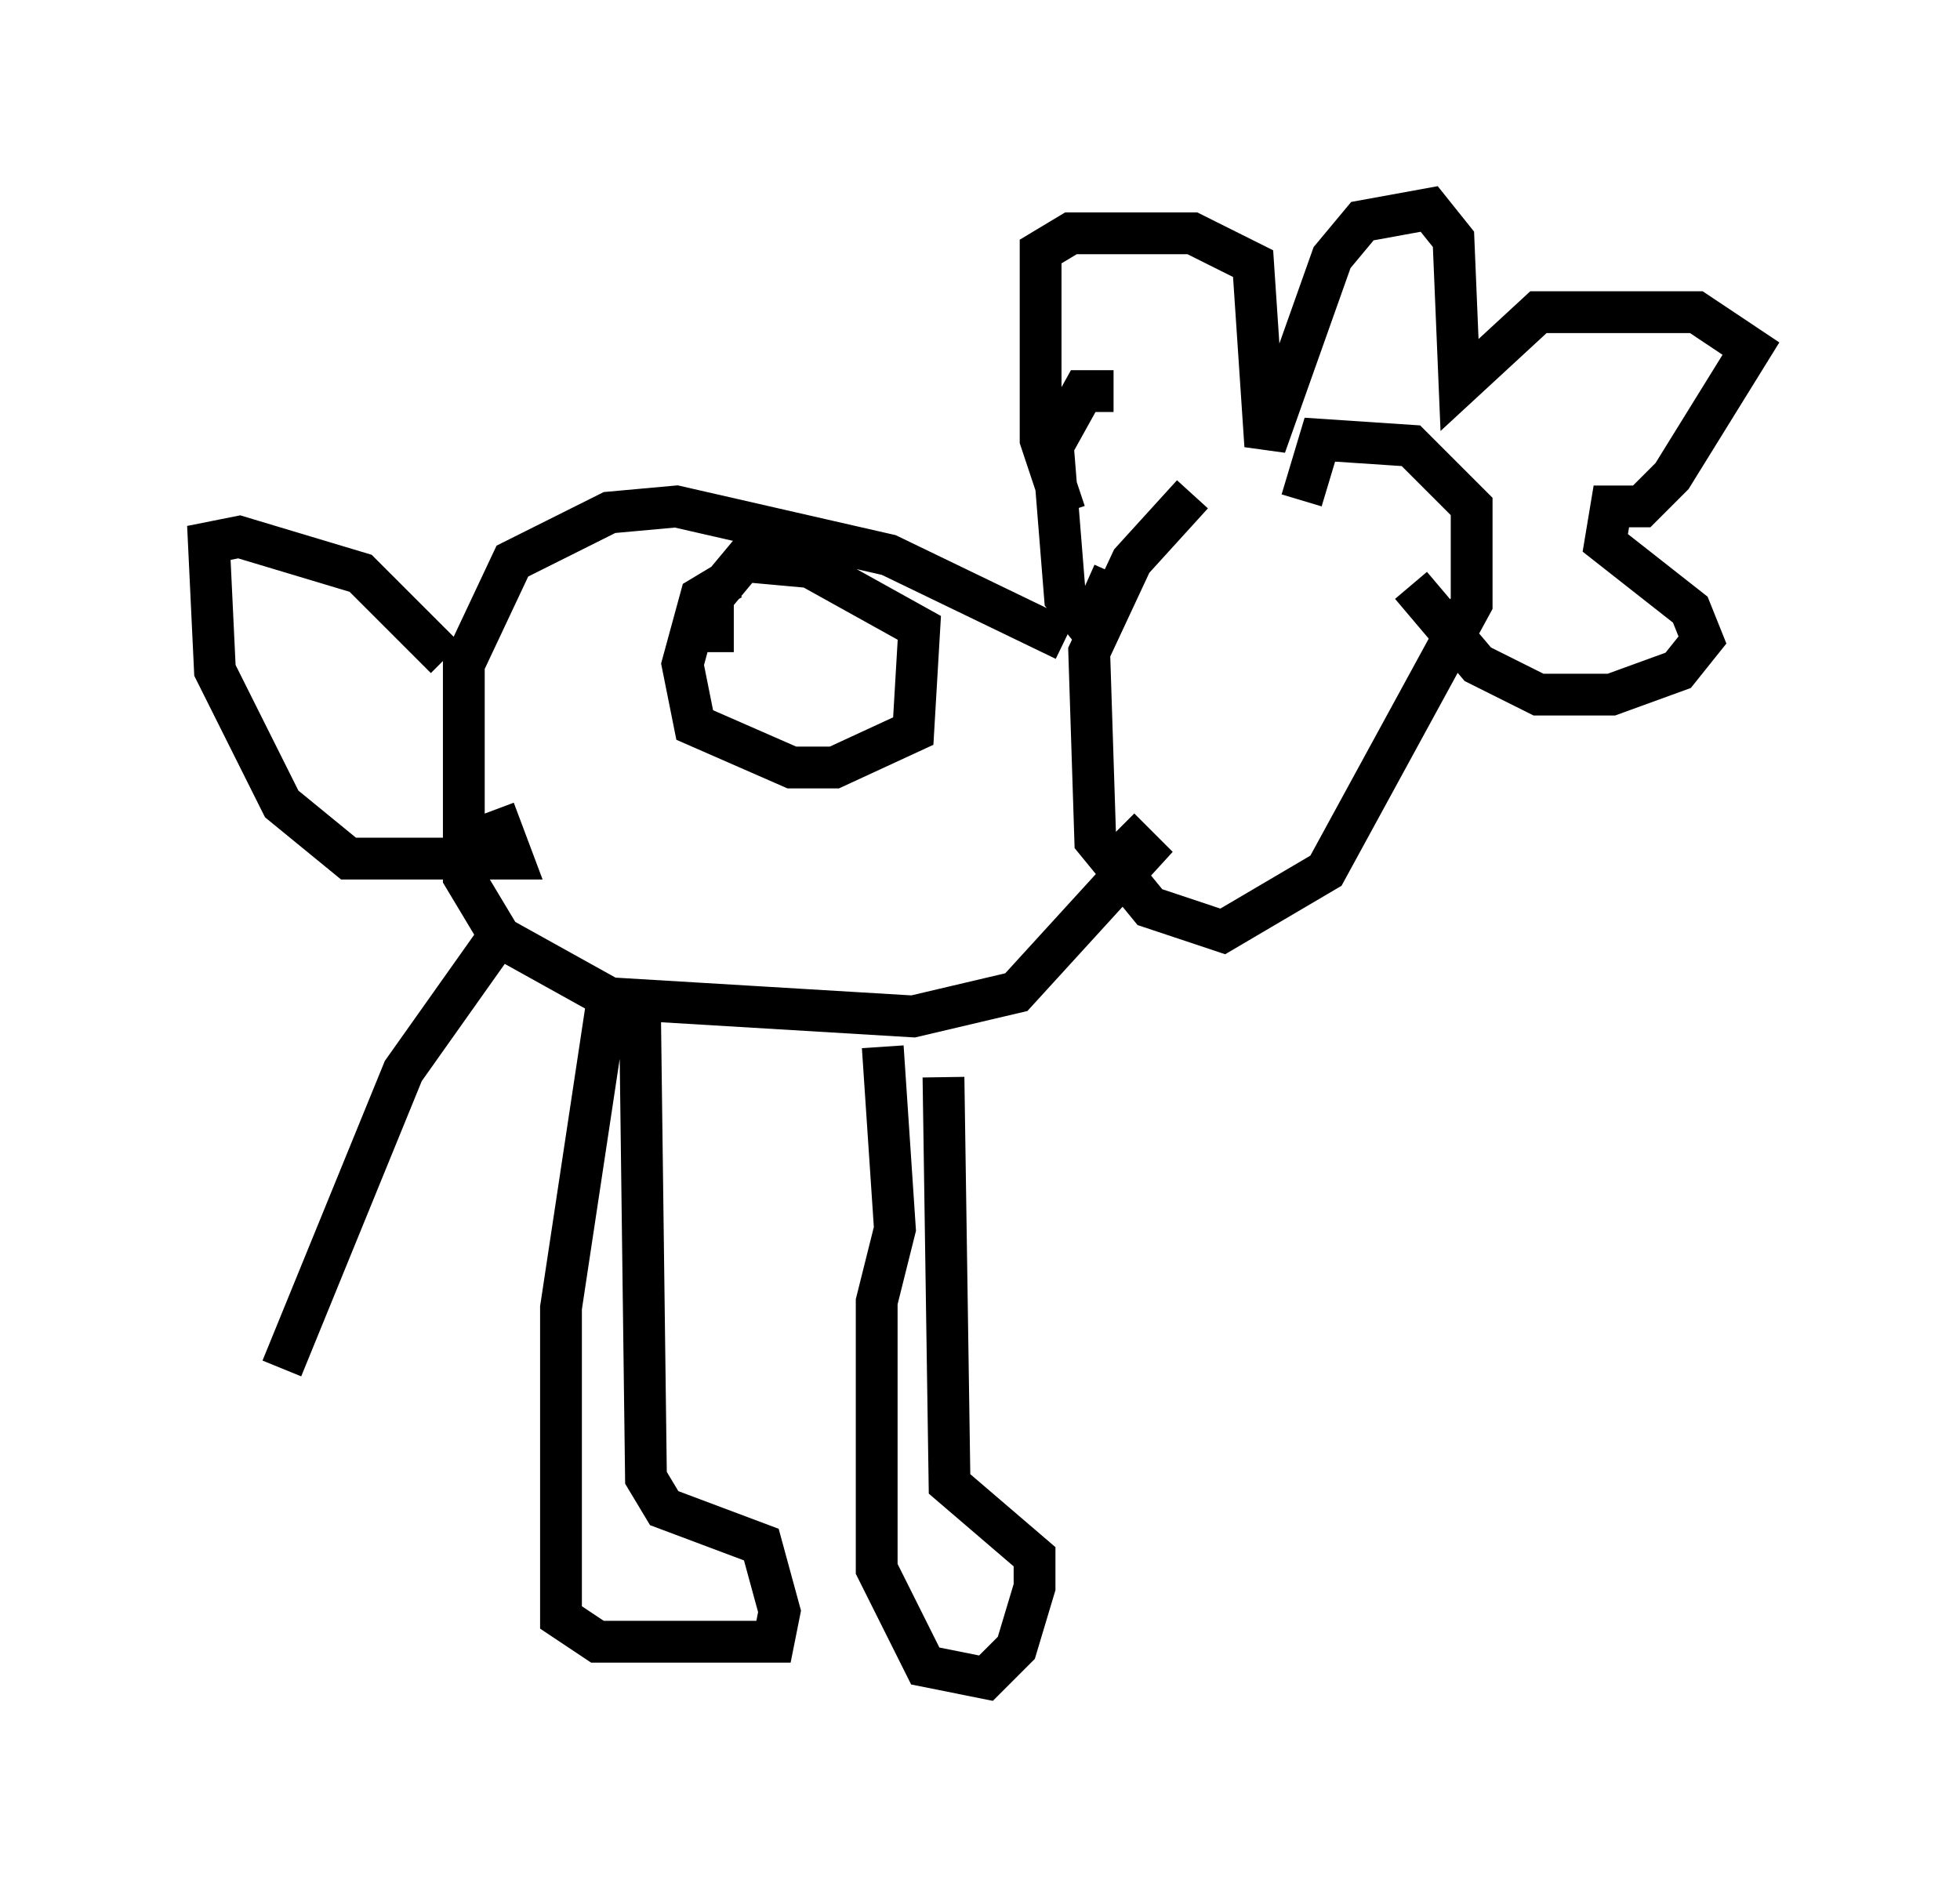 <?xml version="1.0" encoding="utf-8" ?>
<svg baseProfile="full" height="45.151" version="1.1" width="46.894" xmlns="http://www.w3.org/2000/svg" xmlns:ev="http://www.w3.org/2001/xml-events" xmlns:xlink="http://www.w3.org/1999/xlink"><defs /><rect fill="white" height="45.151" width="46.894" x="0" y="0" /><path d="M31.726, 11.972 m-3.196, -0.145 l-1.453, 1.598 -1.017, 2.179 l0.145, 4.503 1.307, 1.598 l1.743, 0.581 2.469, -1.453 l3.486, -6.391 0.0, -2.324 l-1.453, -1.453 -2.179, -0.145 l-0.436, 1.453 m-5.665, 3.341 l-4.212, -2.034 -5.084, -1.162 l-1.598, 0.145 -2.324, 1.162 l-1.162, 2.469 0.0, 5.084 l0.872, 1.453 2.615, 1.453 l7.263, 0.436 2.469, -0.581 l3.05, -3.341 -0.581, -0.581 m-12.201, 3.777 l-1.162, 7.698 0.0, 7.408 l0.872, 0.581 4.212, 0.0 l0.145, -0.726 -0.436, -1.598 l-2.324, -0.872 -0.436, -0.726 l-0.145, -11.33 m5.81, 1.017 l0.291, 4.358 -0.436, 1.743 l0.0, 6.391 1.162, 2.324 l1.453, 0.291 0.726, -0.726 l0.436, -1.453 0.0, -0.726 l-2.034, -1.743 -0.145, -9.732 m-11.911, -10.022 l-2.034, -2.034 -2.905, -0.872 l-0.726, 0.145 0.145, 3.05 l1.598, 3.196 1.598, 1.307 l3.922, 0.0 -0.436, -1.162 m13.654, -7.117 l-0.581, -1.743 0.0, -4.503 l0.726, -0.436 2.905, 0.0 l1.453, 0.726 0.291, 4.358 l1.598, -4.503 0.726, -0.872 l1.598, -0.291 0.581, 0.726 l0.145, 3.486 1.888, -1.743 l3.777, 0.0 1.307, 0.872 l-1.888, 3.05 -0.726, 0.726 l-0.726, 0.0 -0.145, 0.872 l2.034, 1.598 0.291, 0.726 l-0.581, 0.726 -1.598, 0.581 l-1.743, 0.0 -1.453, -0.726 l-1.598, -1.888 m-7.117, -4.648 l-0.726, 0.0 -0.726, 1.307 l0.291, 3.631 0.581, 0.726 l0.581, -1.307 m-9.151, 0.145 l-0.726, 0.436 -0.436, 1.598 l0.291, 1.453 2.324, 1.017 l1.017, 0.0 1.888, -0.872 l0.145, -2.469 -2.615, -1.453 l-1.598, -0.145 -0.726, 0.872 l0.0, 1.307 m-4.939, 6.536 l-2.469, 3.486 -2.905, 7.117 " fill="none" stroke="black" stroke-width="1" /></svg>